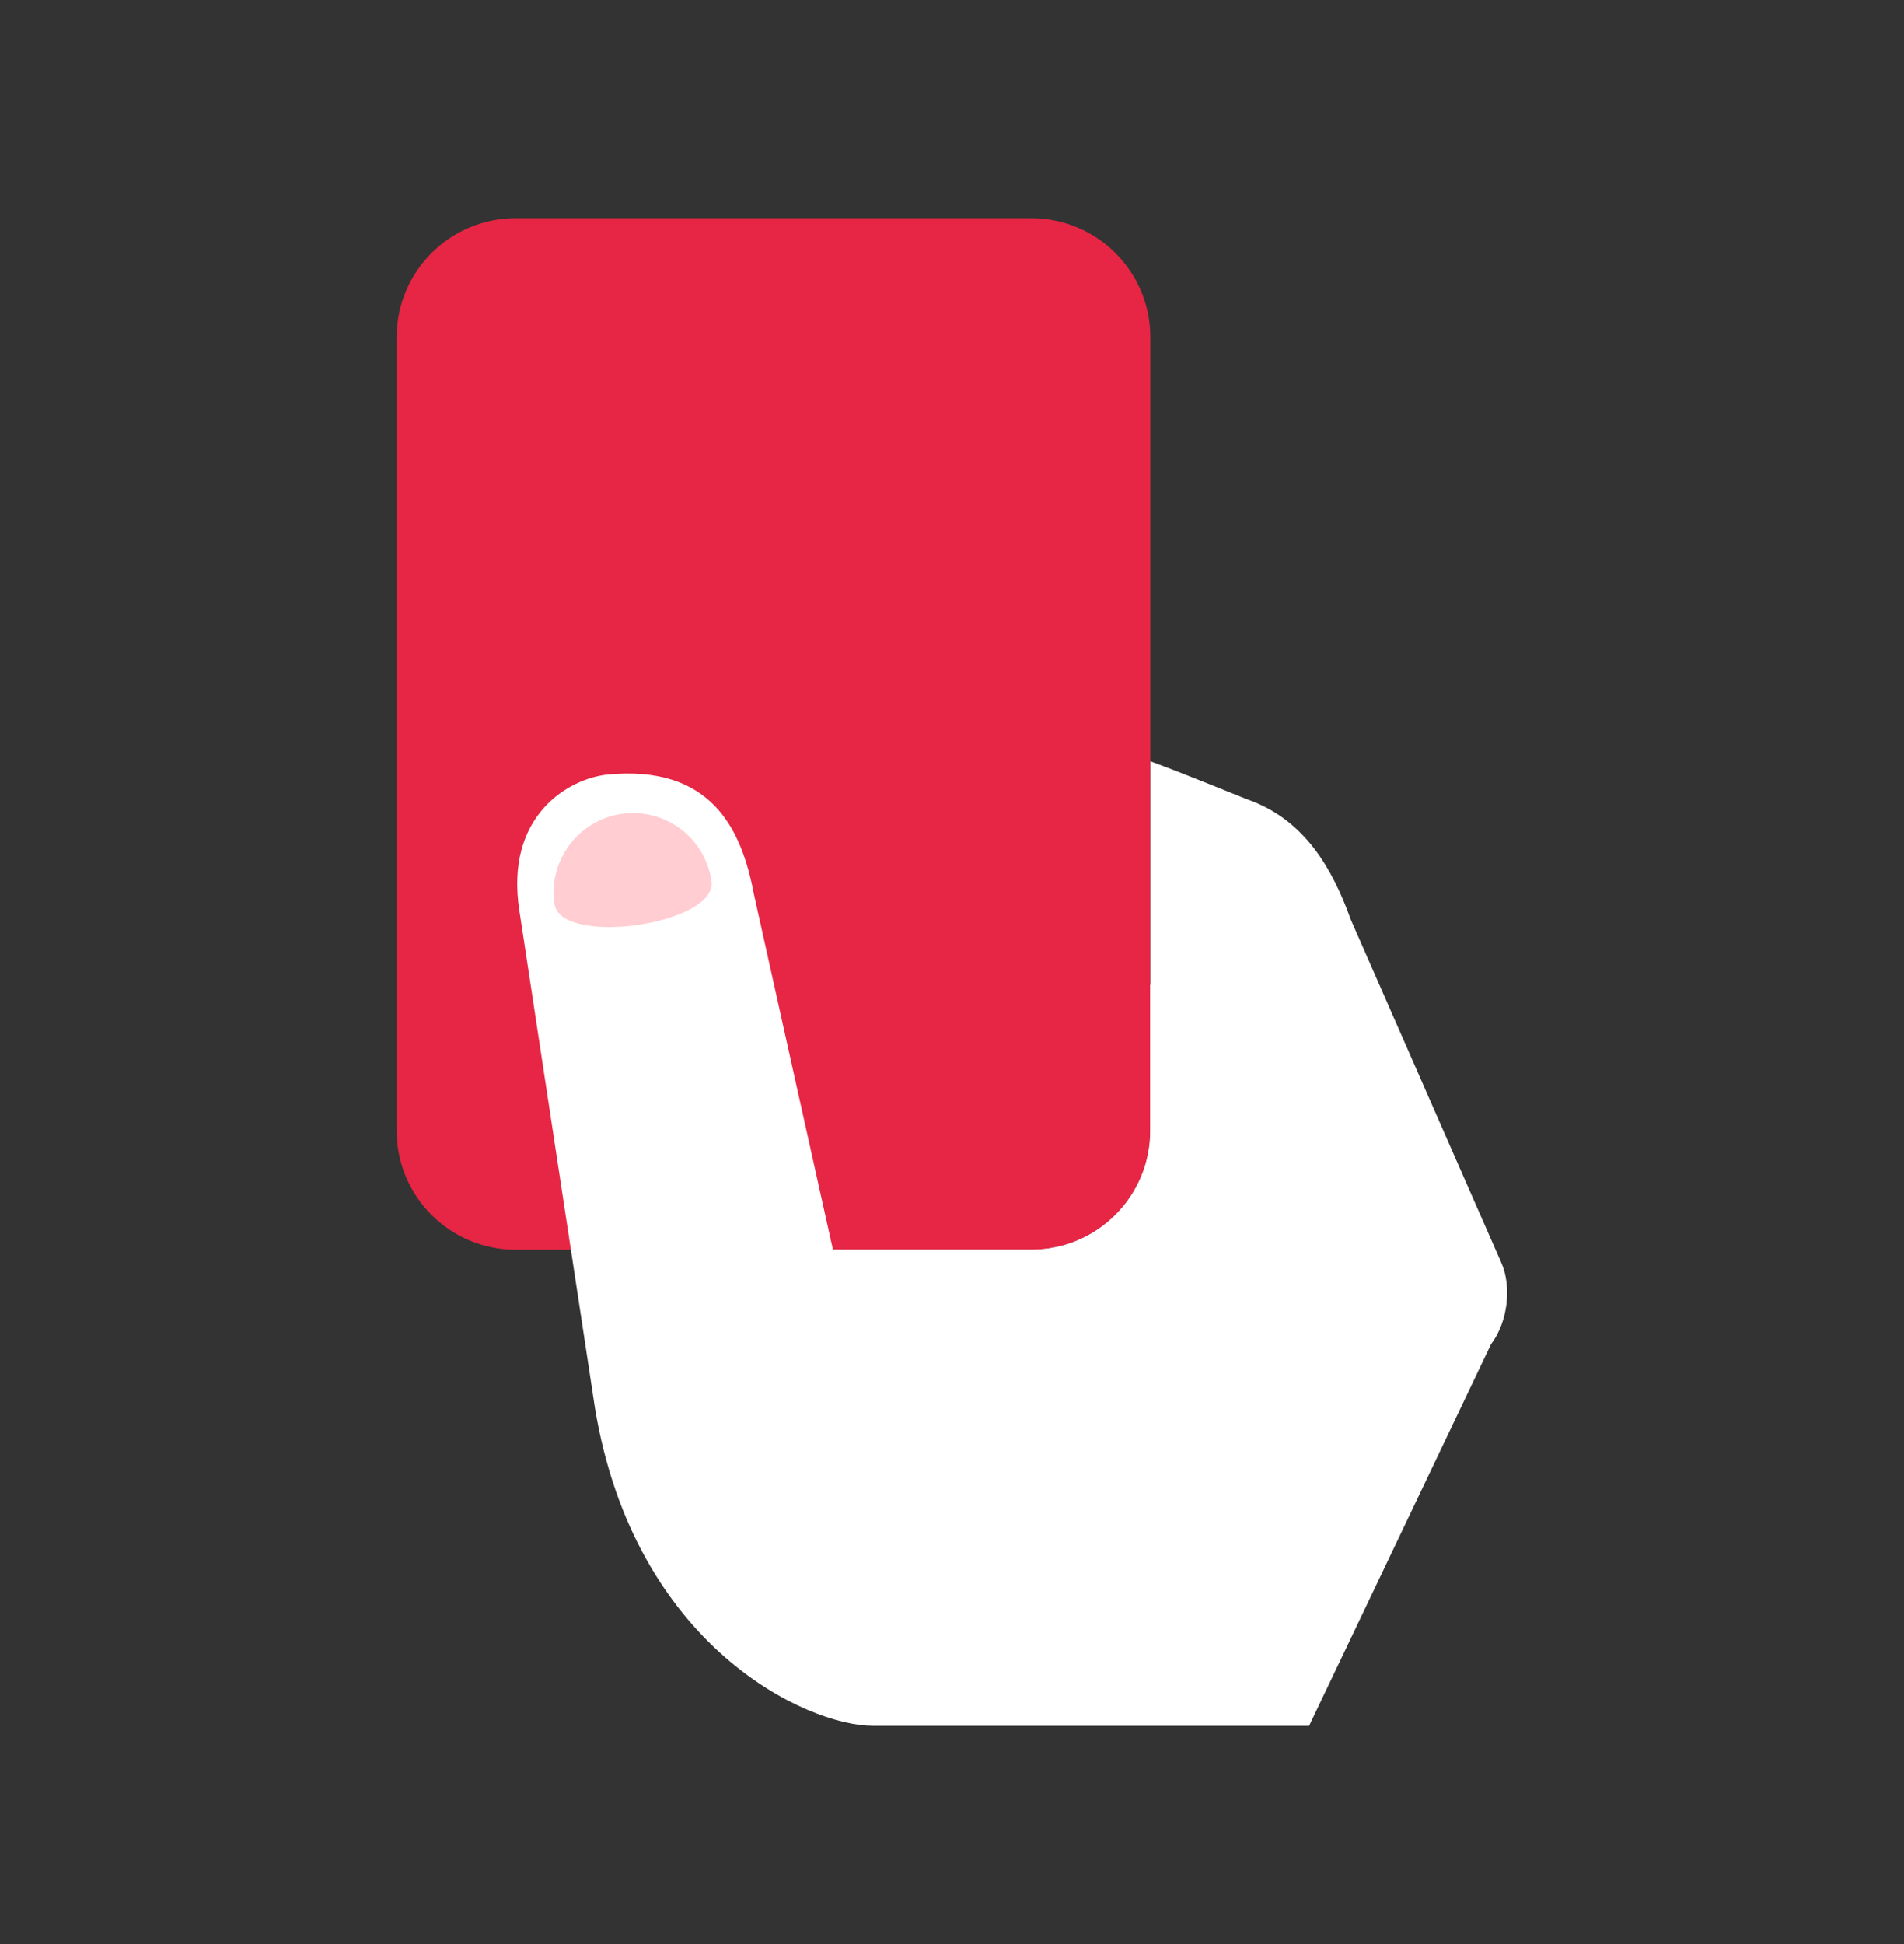 <svg width="48" height="49" viewBox="0 0 48 49" fill="none" xmlns="http://www.w3.org/2000/svg">
<rect x="0" y="0" width="48" height="49" fill="#333333" stroke="none"/>
<g id="Foul">
<path id="Vector" d="M29 28.5C29 30.156 27.657 31.5 26 31.5H13C11.343 31.5 10 30.156 10 28.5V8.5C10 6.844 11.343 5.5 13 5.5H26C27.657 5.5 29 6.844 29 8.5V28.5Z" fill="#E62644"/>
<path id="Vector_2" d="M37.846 31.823L34.051 23.174C33.58 21.86 32.893 20.729 31.606 20.21C31.11 20.026 30.202 19.634 29.002 19.189V28.5C29.002 30.155 27.659 31.5 26.002 31.5H20.999L19.002 22.52C18.689 20.866 17.908 19.274 15.314 19.524C14.344 19.623 12.719 20.553 13.094 22.959L15.002 35.508C16.002 41.499 20.345 43.499 22.002 43.499H33.002L37.588 33.883C38.02 33.312 38.113 32.422 37.846 31.823Z" fill="white"/>
<path id="Vector_3" d="M30.997 31.5L29.997 26.5C29.836 25.791 29.506 25.169 28.997 24.814V28.5C28.997 30.155 27.654 31.5 25.997 31.5H20.992L21.216 32.499C21.872 34.999 23.779 34.449 23.779 34.449L28.997 33.499C30.341 33.249 31.185 32.624 30.997 31.5Z" fill="white"/>
<path id="Vector_4" d="M17.937 22.209C18.095 23.303 14.135 23.872 13.978 22.78C13.82 21.686 14.58 20.674 15.672 20.515C16.767 20.358 17.78 21.116 17.937 22.209Z" fill="#FFCDD2"/>
</g>
</svg>
